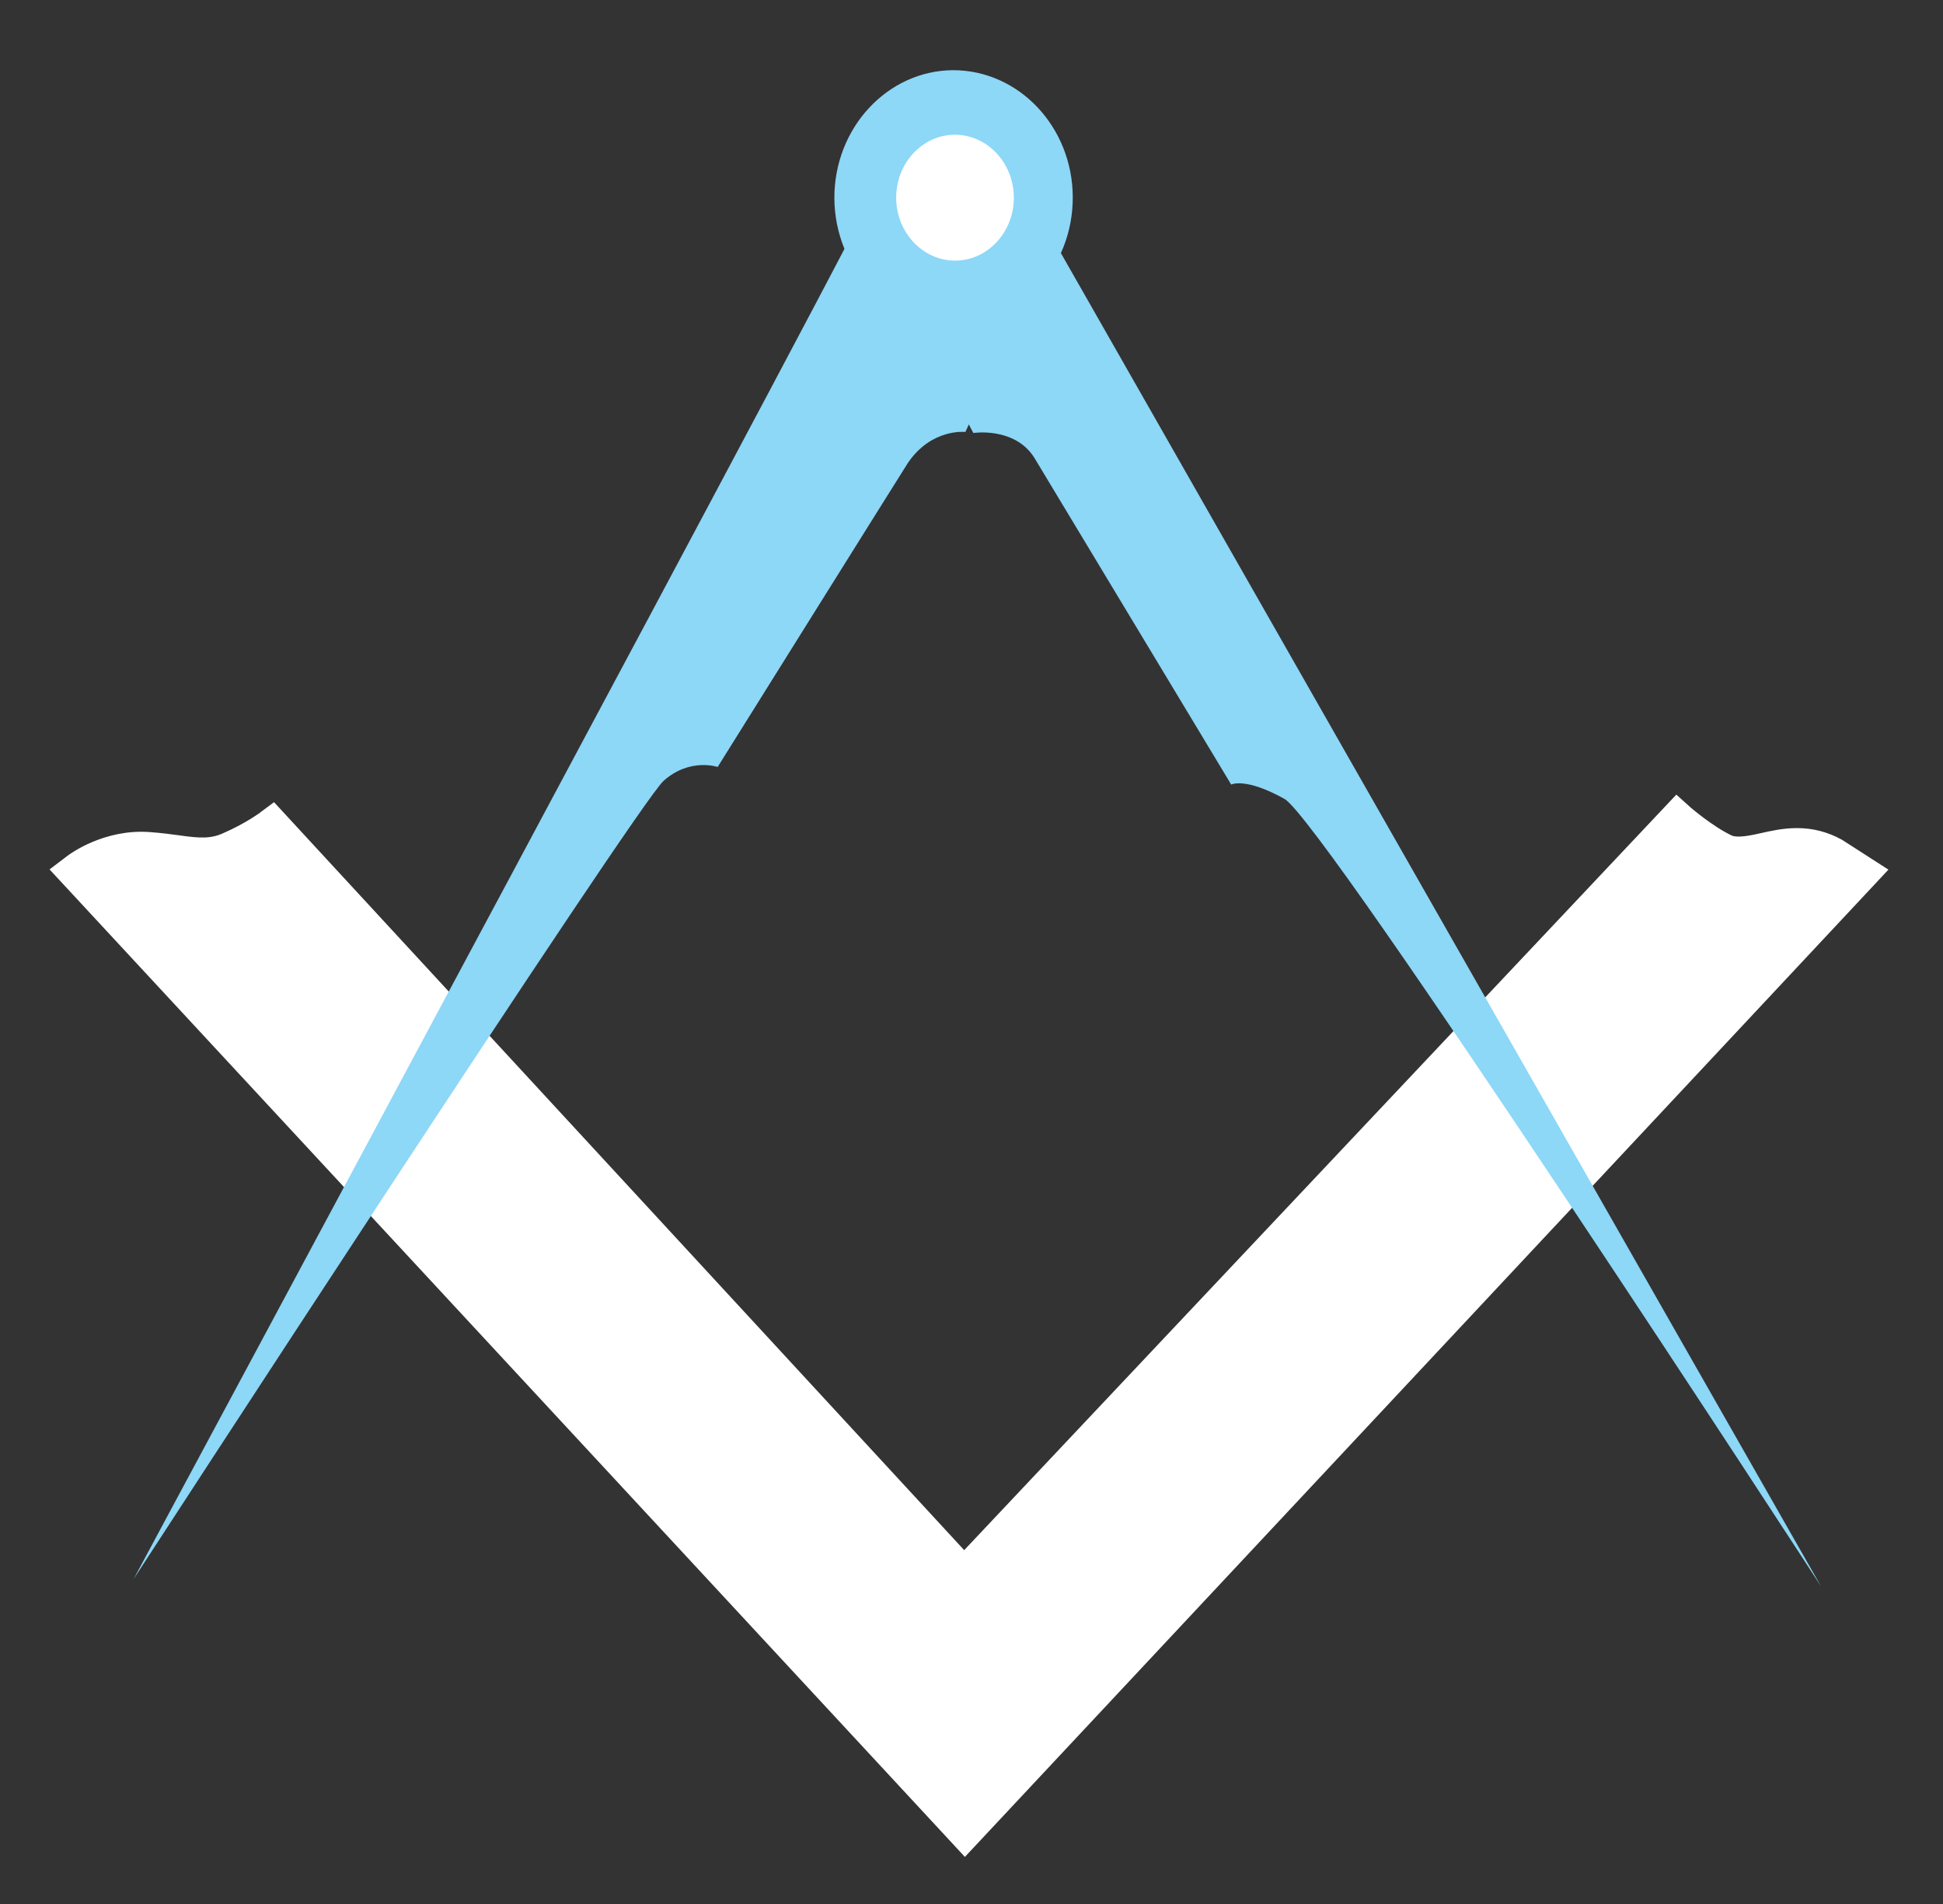 <?xml version="1.0" encoding="utf-8"?>
<!-- Generator: Adobe Illustrator 16.0.0, SVG Export Plug-In . SVG Version: 6.00 Build 0)  -->
<!DOCTYPE svg PUBLIC "-//W3C//DTD SVG 1.1//EN" "http://www.w3.org/Graphics/SVG/1.1/DTD/svg11.dtd">
<svg version="1.1" id="Layer_1" xmlns="http://www.w3.org/2000/svg" xmlns:xlink="http://www.w3.org/1999/xlink" x="0px" y="0px"
	 width="61.648px" height="60.415px" viewBox="0 0 61.648 60.415" enable-background="new 0 0 61.648 60.415" xml:space="preserve">
<rect x="0" y="0" width="61.648" height="60.415" fill="#333333" stroke="none"/>
<g id="Mini_logo">
</g>
<g id="Container">
	<g id="Small_Logo_2_">
		<g id="XMLID_1_" display="none">
			<g display="inline">
				<path fill="#8DD7F7" d="M35.63,25.103c0.3,0.25,0.391,0.648,0.248,1.082c-0.196,0.617-0.76,1.051-1.256,0.943
					c-0.042-0.01-0.104-0.062-0.161-0.112c-0.096-0.076-0.2-0.168-0.333-0.173c-0.42,0-0.631,0.525-0.684,0.688
					c-0.009,0.025,0,0.051,0.016,0.076c0.146,0.184,0.096,0.281,0,0.444c-0.043,0.086-0.092,0.184-0.119,0.306
					c-0.054,0.312-0.109,0.449-0.215,0.607c-0.015,0.021-0.023,0.051-0.015,0.076c0.015,0.025,0.033,0.041,0.062,0.046
					c0.065,0.011,0.076,0.092,0.07,0.286v0.022c-0.108,0.086-0.219,0.163-0.338,0.239c-0.301,0.199-0.602,0.408-0.787,0.755
					c0,0.016-0.005,0.031-0.005,0.046c0.024,0.214-0.022,0.341-0.091,0.49c-0.019,0.035-0.004,0.076,0.024,0.098
					c0.313,0.209,0.505,0.643,0.501,1.133c-0.011,0.484-0.215,0.912-0.529,1.105c-0.024,0.016-0.034,0.036-0.039,0.062
					c-0.004,0.025,0.005,0.046,0.024,0.066c0.124,0.116,0.229,0.352,0.113,0.621c-0.005,0.016-0.005,0.036,0,0.051
					c0.066,0.262,0.396,0.43,0.711,0.592c0.271,0.139,0.554,0.281,0.572,0.435c0.009,0.082-0.053,0.175-0.172,0.274
					c-0.015,0.021-0.024,0.053-0.02,0.078c0.005,0.029,0.02,0.051,0.053,0.056c0.129,0.03,0.139,0.194,0.139,0.429
					c0,0.076,0,0.153,0.004,0.221c0.005,0.024,0.021,0.051,0.054,0.061c0.118,0.036,0.194,0.118,0.215,0.229
					c0.022,0.133-0.033,0.281-0.14,0.383c-0.032,0.025-0.038,0.072-0.014,0.104l0.023,0.04c0.156,0.229,0.334,0.5,0.725,0.521
					c0.02,0,0.043-0.004,0.062-0.021c0.152-0.173,0.339-0.265,0.538-0.265c0.405,0,0.825,0.377,0.997,0.888
					c0.139,0.438,0.043,0.843-0.271,1.106c-0.021,0.011-0.029,0.035-0.029,0.062c0,0.021,0.01,0.046,0.029,0.056
					c0.204,0.158,0.313,0.455,0.3,0.791c-0.019,0.338-0.157,0.623-0.362,0.756c-0.032,0.016-0.043,0.062-0.022,0.098
					c0.119,0.244,0.133,0.494,0.033,0.734c-0.13,0.32-0.458,0.605-0.82,0.713c-0.033,0.012-0.053,0.037-0.053,0.066
					c-0.071,0.576-0.597,0.831-1.072,0.831c-0.076,0-0.145-0.005-0.215-0.015c-0.016-0.006-0.033,0.005-0.054,0.015
					c-0.457,0.438-1.105,0.761-1.987,0.979c-0.038,0.011-0.062,0.045-0.058,0.086c0.011,0.088,0.02,0.185,0.034,0.281
					c0.009,0.188,0.023,0.383,0.076,0.541c-0.01,0-0.01,0-0.01,0c-0.053-0.021-0.133-0.025-0.187,0.045
					c-0.038,0.062-0.07,0.123-0.104,0.189c-0.077,0.146-0.144,0.285-0.264,0.361c-0.075-0.071-0.138-0.174-0.199-0.26
					c-0.09-0.133-0.177-0.26-0.286-0.332c0.029-0.133,0.034-0.285,0.048-0.438c0.01-0.133,0.014-0.265,0.038-0.388
					c0.005-0.035-0.014-0.076-0.052-0.088c-0.129-0.039-0.263-0.08-0.396-0.116c-0.257-0.076-0.515-0.147-0.792-0.271
					c-0.162-0.072-0.319-0.188-0.467-0.297c-0.187-0.132-0.357-0.265-0.539-0.311c-0.067-0.016-0.158-0.016-0.239-0.006
					c-0.057,0.006-0.108,0.016-0.167,0.006c-0.51-0.077-0.739-0.495-0.839-0.838c-0.01-0.024-0.029-0.041-0.057-0.051
					c-0.234-0.029-0.42-0.162-0.548-0.371c-0.167-0.281-0.2-0.664-0.092-1.053c0.006-0.02,0.006-0.039-0.005-0.056
					c-0.009-0.021-0.022-0.03-0.042-0.041c-0.21-0.062-0.362-0.233-0.438-0.489c-0.096-0.337-0.024-0.734,0.172-0.979
					c0.014-0.016,0.023-0.036,0.019-0.062c-0.005-0.021-0.015-0.041-0.034-0.051c-0.409-0.307-0.318-0.816-0.257-1.021
					c0.139-0.479,0.562-0.983,1.073-0.983c0.053,0,0.11,0.005,0.162,0.021c0.057,0.01,0.11,0.057,0.167,0.103
					c0.086,0.065,0.181,0.144,0.31,0.144c0.167,0,0.339-0.087,0.473-0.23c0.128-0.151,0.205-0.336,0.2-0.52
					c-0.006-0.066-0.034-0.128-0.058-0.179c-0.023-0.052-0.048-0.099-0.043-0.133c0.004-0.071,0.047-0.138,0.101-0.216
					c0.047-0.061,0.1-0.137,0.124-0.223c0.019-0.062,0.004-0.123-0.011-0.175c-0.009-0.017-0.014-0.046-0.014-0.056
					c0.009-0.077,0.057-0.133,0.104-0.189c0.053-0.061,0.109-0.133,0.124-0.234c0.005-0.024-0.005-0.051-0.02-0.065
					c-0.085-0.092-0.124-0.179-0.114-0.255c0.02-0.158,0.253-0.312,0.478-0.459c0.343-0.225,0.763-0.5,0.629-0.949
					c0.027-0.035,0.043-0.07,0.062-0.107c0.023-0.056,0.047-0.105,0.085-0.121c0.024-0.017,0.043-0.037,0.043-0.062
					c0.005-0.029-0.009-0.057-0.027-0.07c-0.505-0.384-0.802-1.316-0.415-1.955c0.038-0.064,0.095-0.11,0.152-0.156
					c0.085-0.077,0.187-0.164,0.22-0.327c0.009-0.021,0.005-0.041-0.011-0.062c-0.009-0.016-0.027-0.031-0.052-0.031
					c-0.048-0.004-0.066-0.024-0.072-0.041c-0.052-0.07-0.004-0.264,0.02-0.376l0.015-0.057c0.005-0.015,0.005-0.03,0-0.04
					c-0.104-0.316-0.381-0.434-0.652-0.552c-0.306-0.127-0.567-0.239-0.605-0.592c0-0.02,0.014-0.03,0.066-0.056
					c0.043-0.025,0.104-0.056,0.134-0.133c0.005-0.021,0-0.046-0.005-0.062c-0.015-0.02-0.029-0.035-0.048-0.04
					c-0.147-0.036-0.157-0.153-0.147-0.398c0.004-0.076,0.009-0.147,0-0.209c0-0.016-0.005-0.025-0.01-0.036
					c-0.047-0.065-0.109-0.111-0.167-0.152c-0.047-0.031-0.096-0.066-0.124-0.107c-0.004-0.112,0.039-0.168,0.091-0.239
					c0.043-0.057,0.091-0.123,0.11-0.22c0.004-0.025,0-0.051-0.02-0.071c-0.034-0.031-0.066-0.082-0.101-0.133
					c-0.128-0.184-0.311-0.438-0.658-0.383c-0.11,0.021-0.196,0.092-0.277,0.158c-0.076,0.062-0.143,0.122-0.214,0.128
					c-0.5,0.035-0.868-0.419-1.006-0.873c-0.12-0.388-0.11-0.902,0.257-1.188c0.015-0.015,0.028-0.035,0.028-0.061
					c0-0.021-0.009-0.046-0.028-0.062c-0.181-0.158-0.281-0.429-0.271-0.729c0.019-0.337,0.157-0.653,0.366-0.812
					c0.029-0.021,0.044-0.061,0.029-0.097c-0.115-0.255-0.124-0.495-0.029-0.729c0.139-0.367,0.496-0.612,0.782-0.725
					c0.02-0.01,0.043-0.03,0.043-0.056c0.133-0.622,0.554-0.888,1.287-0.826c0.02,0.005,0.038-0.006,0.053-0.016
					c0.435-0.413,1.06-0.714,1.959-0.944c0.038-0.005,0.058-0.04,0.058-0.076c-0.02-0.234-0.058-0.541-0.09-0.806
					c0.167-0.031,0.248-0.194,0.318-0.342c0.062-0.117,0.124-0.235,0.22-0.281c0.071,0.072,0.139,0.169,0.204,0.261
					c0.092,0.133,0.182,0.26,0.291,0.331c-0.048,0.275-0.075,0.582-0.091,0.867c-0.004,0.041,0.024,0.077,0.059,0.082
					c0.81,0.179,1.54,0.505,2.16,0.979c0.015,0.016,0.037,0.021,0.058,0.016c0.065-0.016,0.129-0.021,0.195-0.021
					c0.562,0,0.93,0.479,1.087,0.893c0.005,0.025,0.023,0.046,0.048,0.051c0.232,0.046,0.429,0.209,0.549,0.444
					c0.143,0.29,0.162,0.652,0.033,0.974c-0.01,0.021-0.01,0.041,0,0.062c0.014,0.021,0.022,0.036,0.043,0.041
					c0.219,0.056,0.386,0.25,0.462,0.525c0.091,0.347,0.015,0.725-0.19,0.938c-0.015,0.021-0.02,0.036-0.02,0.062
					C35.606,25.067,35.611,25.087,35.63,25.103z M33.48,23.75c0.023-0.378-0.043-0.679-0.215-0.903
					c-0.238-0.321-0.658-0.428-0.949-0.459c-0.038,0-0.062-0.025-0.065-0.061c-0.092-0.521-0.481-0.878-0.982-0.894
					c0.033,0.256,0.043,0.516,0.057,0.766c0.02,0.454,0.039,0.883,0.167,1.255c0.015,0.046,0.038,0.076,0.066,0.117
					c0.043,0.057,0.091,0.128,0.104,0.22c0.021,0.188-0.052,0.408-0.118,0.633c-0.049,0.138-0.092,0.28-0.114,0.418
					c-0.109,0.602-0.229,1.229-0.144,1.811c0.077,0.031,0.182,0.041,0.277,0.057c0.1,0.01,0.19,0.021,0.281,0.051
					c0.01,0,0.015-0.005,0.019-0.005c0.102-0.367,0.21-0.648,0.436-0.913c0.172-0.204,0.396-0.342,0.586-0.465
					c0.134-0.081,0.263-0.163,0.349-0.25c0.104-0.102,0.205-0.275,0.195-0.397c-0.01-0.046-0.033-0.082-0.076-0.112
					c-0.119-0.021-0.152,0.021-0.205,0.103c-0.043,0.081-0.129,0.198-0.313,0.147c-0.115-0.03-0.191-0.112-0.211-0.24
					c-0.037-0.214,0.096-0.525,0.286-0.673c0.139-0.107,0.271-0.133,0.392-0.158C33.361,23.782,33.417,23.771,33.48,23.75z
					 M33.454,39.677c0.033-0.117-0.07-0.312-0.124-0.377c-0.1-0.107-0.237-0.189-0.391-0.275c-0.182-0.103-0.391-0.219-0.544-0.397
					c-0.224-0.274-0.305-0.571-0.396-0.919c-0.016-0.035-0.023-0.076-0.033-0.111c-0.124,0.01-0.248,0.03-0.367,0.051
					c-0.076,0.011-0.162,0.025-0.238,0.035c-0.015,0.99,0.147,2.01,0.424,2.668c0.011,0.021,0.011,0.041,0,0.058
					c-0.262,0.709-0.334,1.551-0.386,2.499c0.524-0.105,0.758-0.53,0.92-0.928c0.01-0.025,0.033-0.047,0.062-0.047
					c0.329,0,0.581-0.103,0.753-0.301c0.215-0.234,0.318-0.592,0.31-1.041c-0.281-0.041-0.548-0.234-0.677-0.479
					c-0.096-0.204-0.091-0.424,0.02-0.622c0.01-0.017,0.028-0.031,0.043-0.031c0.058-0.017,0.101-0.024,0.144-0.024
					c0.195,0,0.276,0.127,0.344,0.229c0.023,0.036,0.043,0.07,0.076,0.104C33.437,39.739,33.449,39.704,33.454,39.677z
					 M30.232,42.917c0.029-0.459-0.057-1.622-0.2-2.015c-0.014-0.031-0.043-0.066-0.071-0.104c-0.042-0.051-0.091-0.111-0.104-0.193
					c-0.024-0.193,0.042-0.434,0.119-0.684c0.028-0.117,0.057-0.23,0.085-0.342c0.12-0.566,0.172-1.057,0.196-1.796
					c-0.067-0.082-0.22-0.099-0.367-0.112c-0.081-0.005-0.167-0.016-0.243-0.031c-0.143,0.526-0.381,0.908-0.768,1.24
					c-0.105,0.088-0.229,0.158-0.349,0.225c-0.233,0.134-0.453,0.256-0.453,0.459c-0.005,0.107,0.096,0.205,0.139,0.209
					c0.062,0,0.096-0.041,0.143-0.111c0.062-0.092,0.158-0.209,0.324-0.168c0.077,0.016,0.139,0.061,0.177,0.133
					c0.057,0.111,0.066,0.28,0.009,0.459c-0.108,0.348-0.553,0.505-0.801,0.54c-0.043,0.353,0.014,0.644,0.167,0.856
					c0.191,0.267,0.521,0.43,0.973,0.484c0.029,0.006,0.054,0.025,0.062,0.057C29.411,42.535,29.727,42.826,30.232,42.917z
					 M29.86,26.72c0.086-0.015,0.177-0.03,0.296-0.046c-0.053-0.877-0.109-1.974-0.424-2.663c-0.01-0.015-0.01-0.04,0-0.061
					c0.286-0.745,0.357-1.694,0.386-2.541c-0.404,0.082-0.663,0.353-0.854,0.898c-0.005,0.025-0.029,0.046-0.059,0.046
					c-0.743,0.061-1.105,0.52-1.101,1.397c0.343-0.021,0.677,0.357,0.734,0.699c0.038,0.198-0.029,0.352-0.183,0.413
					c-0.047,0.021-0.095,0.035-0.138,0.035c-0.143,0-0.214-0.112-0.267-0.204c-0.048-0.071-0.076-0.122-0.134-0.138
					c-0.028,0.031-0.043,0.066-0.043,0.112c-0.014,0.123,0.067,0.261,0.114,0.321c0.101,0.128,0.258,0.229,0.42,0.342
					c0.229,0.148,0.491,0.321,0.648,0.592c0.138,0.235,0.194,0.485,0.275,0.801c0,0.011,0,0.021,0,0.031
					c0,0.005,0.005,0.005,0.005,0.01C29.67,26.746,29.765,26.735,29.86,26.72z"/>
			</g>
			<g display="inline">
				<path fill="#FFFFFF" stroke="#FFFFFF" stroke-width="0.5" stroke-linecap="round" stroke-linejoin="round" d="M30.823,45.948
					c-0.014,0-0.028-0.005-0.043-0.017c-0.109-0.086-0.186-0.209-0.267-0.326c-0.09-0.133-0.176-0.26-0.276-0.301
					c-0.034-0.016-0.057-0.057-0.043-0.092c0.033-0.138,0.043-0.312,0.058-0.475c0.01-0.112,0.014-0.229,0.028-0.338
					c-0.109-0.035-0.22-0.065-0.334-0.102c-0.257-0.072-0.523-0.145-0.811-0.271c-0.176-0.076-0.334-0.198-0.491-0.315
					c-0.176-0.123-0.338-0.239-0.491-0.286c-0.052-0.01-0.124-0.005-0.194,0c-0.062,0.006-0.134,0.016-0.2,0.006
					c-0.439-0.065-0.772-0.388-0.936-0.897c-0.253-0.046-0.467-0.204-0.604-0.435c-0.178-0.301-0.225-0.699-0.129-1.105
					c-0.22-0.087-0.381-0.286-0.462-0.566c-0.105-0.361-0.043-0.775,0.151-1.062c-0.295-0.261-0.391-0.679-0.257-1.144
					c0.157-0.529,0.634-1.092,1.211-1.092c0.062,0,0.129,0.006,0.191,0.021c0.086,0.016,0.151,0.076,0.224,0.133
					c0.071,0.056,0.143,0.111,0.224,0.111c0.124,0,0.263-0.065,0.367-0.184c0.105-0.123,0.167-0.266,0.162-0.408
					c0-0.031-0.019-0.07-0.043-0.117c-0.029-0.062-0.062-0.133-0.057-0.209c0.009-0.123,0.07-0.209,0.128-0.297
					c0.043-0.061,0.086-0.117,0.104-0.184c0-0.016-0.009-0.051-0.014-0.076c-0.014-0.035-0.029-0.082-0.019-0.121
					c0.019-0.123,0.086-0.199,0.138-0.271c0.038-0.041,0.066-0.082,0.081-0.123c-0.095-0.122-0.133-0.234-0.124-0.352
					c0.029-0.229,0.281-0.394,0.543-0.572c0.42-0.271,0.682-0.475,0.562-0.805c-0.015-0.031-0.01-0.062,0.015-0.082
					c0.023-0.025,0.043-0.066,0.062-0.107c0.02-0.035,0.038-0.081,0.071-0.122c-0.524-0.454-0.792-1.413-0.376-2.097
					c0.052-0.088,0.119-0.144,0.176-0.199c0.067-0.051,0.119-0.098,0.153-0.168c-0.038-0.021-0.067-0.047-0.091-0.082
					c-0.091-0.133-0.033-0.347,0.005-0.5l0.005-0.03c-0.091-0.24-0.319-0.337-0.563-0.438c-0.3-0.128-0.647-0.275-0.695-0.729
					c0.009-0.128,0.086-0.174,0.138-0.199c-0.157-0.107-0.144-0.332-0.138-0.505c0.005-0.057,0.009-0.112,0.005-0.163
					c-0.029-0.036-0.072-0.066-0.115-0.098c-0.062-0.04-0.133-0.086-0.181-0.173c-0.005-0.011-0.005-0.021-0.005-0.031
					c-0.02-0.184,0.057-0.285,0.114-0.361c0.033-0.041,0.058-0.077,0.076-0.123c-0.029-0.035-0.057-0.076-0.091-0.117
					c-0.114-0.174-0.252-0.367-0.515-0.321c-0.077,0.01-0.144,0.066-0.216,0.127c-0.086,0.072-0.176,0.148-0.291,0.158
					c-0.576,0.046-0.997-0.469-1.148-0.979c-0.129-0.413-0.124-0.959,0.238-1.301c-0.177-0.193-0.271-0.479-0.258-0.79
					c0.015-0.367,0.157-0.699,0.377-0.893c-0.104-0.276-0.104-0.546-0.01-0.796c0.157-0.398,0.529-0.669,0.834-0.796
					c0.152-0.663,0.615-0.97,1.397-0.908c0.442-0.408,1.059-0.709,1.94-0.934c-0.023-0.25-0.058-0.562-0.091-0.816
					c0-0.025,0.005-0.051,0.02-0.066c0.014-0.015,0.037-0.025,0.057-0.021c0.124,0.016,0.181-0.092,0.267-0.26
					c0.076-0.153,0.162-0.321,0.339-0.378c0.02-0.005,0.048,0,0.062,0.016c0.1,0.087,0.181,0.204,0.262,0.316
					c0.096,0.138,0.187,0.265,0.286,0.311c0.028,0.011,0.048,0.046,0.038,0.087c-0.048,0.261-0.077,0.557-0.096,0.842
					c0.797,0.179,1.517,0.505,2.132,0.975c0.065-0.016,0.129-0.021,0.195-0.021c0.614,0,1.024,0.505,1.206,0.954
					c0.253,0.062,0.468,0.25,0.597,0.516c0.162,0.306,0.186,0.684,0.076,1.025c0.229,0.092,0.399,0.311,0.477,0.611
					c0.096,0.362,0.028,0.761-0.172,1.021c0.301,0.296,0.396,0.729,0.243,1.204c-0.225,0.679-0.872,1.163-1.421,1.041
					c-0.076-0.016-0.144-0.077-0.22-0.144c-0.086-0.061-0.172-0.138-0.233-0.138c-0.314,0-0.486,0.378-0.553,0.546
					c0.181,0.25,0.086,0.429,0,0.587c-0.043,0.076-0.086,0.163-0.102,0.26c-0.062,0.281-0.108,0.439-0.195,0.587
					c0.102,0.082,0.102,0.266,0.092,0.403v0.056c0,0.025-0.011,0.046-0.023,0.062c-0.12,0.097-0.248,0.184-0.377,0.266
					c-0.286,0.193-0.558,0.377-0.72,0.678c0.014,0.215-0.029,0.357-0.086,0.49c0.329,0.25,0.52,0.715,0.51,1.229
					c-0.01,0.5-0.205,0.942-0.524,1.188c0.152,0.188,0.19,0.453,0.102,0.698c0.071,0.185,0.367,0.331,0.634,0.47
					c0.319,0.157,0.615,0.315,0.648,0.557c0.01,0.105-0.033,0.219-0.14,0.326c0.14,0.111,0.14,0.347,0.134,0.524
					c0,0.058,0,0.107,0.006,0.153c0.139,0.061,0.237,0.173,0.267,0.326c0.034,0.168-0.019,0.347-0.138,0.479
					c0.143,0.215,0.28,0.413,0.571,0.444c0.187-0.188,0.4-0.286,0.624-0.286c0.458,0,0.944,0.424,1.126,0.988
					c0.152,0.466,0.062,0.914-0.248,1.216c0.195,0.198,0.311,0.51,0.281,0.862c-0.01,0.352-0.151,0.668-0.367,0.83
					c0.119,0.271,0.119,0.541,0.011,0.801c-0.14,0.357-0.479,0.664-0.873,0.791c-0.119,0.715-0.812,0.979-1.396,0.904
					c-0.463,0.434-1.105,0.754-1.965,0.974c0.005,0.071,0.014,0.144,0.019,0.22c0.016,0.209,0.034,0.423,0.092,0.576
					c0.02,0.025,0.015,0.057-0.005,0.076c-0.053,0.072-0.144,0.066-0.195,0.047c-0.015-0.006-0.028-0.006-0.038-0.006
					c-0.029,0.046-0.057,0.107-0.091,0.168c-0.085,0.18-0.176,0.357-0.367,0.455C30.843,45.943,30.838,45.948,30.823,45.948z"/>
				<path fill="#FFFFFF" stroke="#FFFFFF" stroke-width="0.5" stroke-linecap="round" stroke-linejoin="round" d="M28.068,40.625
					c-0.043,0.353,0.014,0.644,0.167,0.856c0.191,0.267,0.521,0.43,0.974,0.484c0.028,0.006,0.053,0.025,0.062,0.057
					c0.143,0.511,0.458,0.802,0.963,0.894c0.029-0.459-0.057-1.622-0.2-2.015c-0.014-0.031-0.043-0.066-0.071-0.104
					c-0.042-0.051-0.091-0.111-0.104-0.193c-0.023-0.193,0.042-0.434,0.119-0.684c0.028-0.117,0.057-0.23,0.085-0.342
					c0.12-0.566,0.172-1.057,0.196-1.796c-0.067-0.082-0.22-0.099-0.367-0.112c-0.081-0.005-0.167-0.016-0.243-0.031
					c-0.143,0.526-0.381,0.908-0.768,1.24c-0.105,0.088-0.229,0.158-0.349,0.225c-0.233,0.134-0.453,0.256-0.453,0.459
					c-0.005,0.107,0.096,0.205,0.139,0.209c0.062,0,0.096-0.041,0.143-0.111c0.062-0.092,0.158-0.209,0.324-0.168
					c0.077,0.016,0.139,0.061,0.177,0.133c0.058,0.111,0.066,0.28,0.009,0.459C28.759,40.433,28.315,40.59,28.068,40.625z"/>
				<path fill="#FFFFFF" stroke="#FFFFFF" stroke-width="0.5" stroke-linecap="round" stroke-linejoin="round" d="M31.363,37.683
					c-0.015,0.989,0.147,2.01,0.424,2.668c0.011,0.021,0.011,0.041,0,0.057c-0.262,0.709-0.334,1.551-0.386,2.499
					c0.524-0.106,0.758-0.53,0.92-0.929c0.01-0.024,0.033-0.045,0.062-0.045c0.329,0,0.581-0.104,0.753-0.302
					c0.215-0.235,0.318-0.592,0.31-1.041c-0.281-0.04-0.548-0.233-0.677-0.479c-0.096-0.203-0.091-0.424,0.02-0.621
					c0.01-0.016,0.028-0.031,0.043-0.031c0.058-0.016,0.101-0.025,0.144-0.025c0.195,0,0.276,0.129,0.344,0.229
					c0.023,0.036,0.043,0.071,0.076,0.103c0.043-0.025,0.057-0.062,0.062-0.086c0.033-0.117-0.07-0.312-0.123-0.379
					c-0.101-0.105-0.238-0.188-0.392-0.275c-0.182-0.102-0.391-0.219-0.544-0.396c-0.224-0.275-0.305-0.57-0.396-0.919
					c-0.016-0.034-0.023-0.075-0.033-0.112c-0.124,0.012-0.248,0.031-0.367,0.053C31.525,37.658,31.439,37.672,31.363,37.683z"/>
				<path fill="#FFFFFF" stroke="#FFFFFF" stroke-width="0.5" stroke-linecap="round" stroke-linejoin="round" d="M28.119,24.557
					c-0.028,0.031-0.043,0.066-0.043,0.112c-0.014,0.123,0.067,0.261,0.114,0.321c0.102,0.128,0.258,0.229,0.42,0.342
					c0.229,0.148,0.491,0.321,0.648,0.592c0.138,0.235,0.194,0.485,0.275,0.801c0,0.011,0,0.021,0,0.031
					c0,0.005,0.005,0.005,0.005,0.01c0.13-0.021,0.225-0.03,0.319-0.046c0.086-0.015,0.177-0.03,0.296-0.046
					c-0.053-0.877-0.109-1.974-0.424-2.663c-0.01-0.015-0.01-0.04,0-0.061c0.286-0.745,0.357-1.694,0.386-2.541
					c-0.404,0.082-0.663,0.353-0.854,0.898c-0.005,0.025-0.029,0.046-0.059,0.046c-0.743,0.061-1.105,0.52-1.101,1.397
					c0.343-0.021,0.677,0.357,0.734,0.699c0.038,0.198-0.029,0.352-0.183,0.413c-0.047,0.021-0.095,0.035-0.138,0.035
					c-0.143,0-0.214-0.112-0.267-0.204C28.205,24.623,28.177,24.573,28.119,24.557z"/>
				<path fill="#FFFFFF" stroke="#FFFFFF" stroke-width="0.5" stroke-linecap="round" stroke-linejoin="round" d="M31.285,26.653
					c0.077,0.031,0.182,0.041,0.277,0.057c0.1,0.01,0.19,0.021,0.281,0.051c0.01,0,0.015-0.005,0.019-0.005
					c0.102-0.367,0.21-0.648,0.436-0.913c0.172-0.204,0.396-0.342,0.586-0.465c0.134-0.081,0.263-0.163,0.349-0.25
					c0.104-0.102,0.205-0.275,0.195-0.397c-0.01-0.046-0.033-0.082-0.076-0.112c-0.119-0.021-0.152,0.021-0.205,0.103
					c-0.043,0.081-0.129,0.198-0.314,0.147c-0.114-0.03-0.19-0.112-0.21-0.24c-0.037-0.214,0.096-0.525,0.286-0.673
					c0.139-0.107,0.271-0.133,0.392-0.158c0.062-0.016,0.119-0.025,0.182-0.046c0.023-0.378-0.043-0.679-0.215-0.903
					c-0.238-0.321-0.658-0.428-0.949-0.459c-0.038,0-0.062-0.025-0.065-0.061c-0.092-0.521-0.481-0.878-0.982-0.894
					c0.033,0.256,0.043,0.516,0.057,0.766c0.02,0.454,0.039,0.883,0.167,1.255c0.015,0.046,0.038,0.076,0.066,0.117
					c0.043,0.057,0.091,0.128,0.104,0.22c0.021,0.188-0.052,0.408-0.118,0.633c-0.049,0.138-0.092,0.28-0.114,0.418
					C31.32,25.444,31.199,26.073,31.285,26.653z"/>
			</g>
		</g>
		<g>
			<path fill="#FFFFFF" d="M30.616,57.97l28.294-30.25l-0.795-0.51c-1.403-0.77-2.532,0.322-3.446-0.107
				c-0.695-0.33-1.445-0.984-1.445-0.984L30.588,50.136L8.615,26.325c0,0-0.479,0.363-1.309,0.725
				c-0.832,0.361-1.353,0.1-2.588,0.004c-1.238-0.096-2.187,0.619-2.187,0.619L30.616,57.97z"/>
			<path fill="#8DD7F7" stroke="#FFFFFF" stroke-miterlimit="10" d="M30.616,58.187l-0.1-0.108L2.314,27.652l0.137-0.104
				c0.04-0.029,1.003-0.746,2.278-0.646c0.355,0.027,0.648,0.066,0.911,0.102c0.659,0.094,1.108,0.123,1.614-0.096
				c0.803-0.35,1.272-0.707,1.276-0.709l0.102-0.076l0.085,0.092L30.588,49.92l22.628-24.008L53.314,26
				c0.006,0.006,0.744,0.645,1.416,0.963c0.314,0.146,0.75,0.074,1.223-0.033c0.334-0.076,0.683-0.154,1.062-0.154
				c0.418,0,0.799,0.098,1.17,0.299l0.957,0.615L30.616,58.187z M2.762,27.702l27.854,30.052l28.065-30.002l-0.639-0.41
				c-0.318-0.176-0.66-0.262-1.029-0.262c-0.353,0-0.683,0.076-1.002,0.148c-0.521,0.119-1.017,0.193-1.398,0.012
				c-0.563-0.266-1.149-0.729-1.381-0.918L30.586,50.351L8.596,26.52c-0.185,0.127-0.609,0.398-1.236,0.672
				c-0.555,0.238-1.057,0.215-1.756,0.115c-0.258-0.033-0.547-0.074-0.897-0.101C3.809,27.13,3.065,27.518,2.762,27.702z"/>
		</g>
		<g id="Left_Compass_2_">
			<g>
				<path fill="#8DD7F7" d="M33.271,7.943c0,0-5.339-2.672-5.193-2.57C28.221,5.474,4.24,50.103,4.24,50.103
					s15.984-24.585,16.814-25.326c0.83-0.742,1.716-0.441,1.716-0.441s5.951-9.521,6.038-9.65c0.752-1.104,1.822-0.98,1.822-0.98
					L33.271,7.943z"/>
			</g>
		</g>
		<g id="Right_Compass_2_">
			<g>
				<path fill="#8DD7F7" d="M32.888,6.676c-0.143-0.102-4.587,2.229-4.587,2.229l2.582,4.834c0,0,1.315-0.203,1.936,0.789
					l6.245,10.367c0,0,0.439-0.24,1.687,0.453c1.246,0.693,17.026,24.986,17.026,24.986L32.888,6.676z"/>
			</g>
		</g>
		<g id="Compass_Top_1_">
			<g>
				<path fill="#8DD7F7" d="M33.609,6.255c0.008,1.98-1.485,3.594-3.337,3.604c-1.854,0.008-3.359-1.592-3.37-3.572
					c-0.007-1.98,1.487-3.594,3.341-3.604C32.094,2.676,33.599,4.273,33.609,6.255z"/>
				<path fill="#8DD7F7" d="M30.255,10.316c-2.075,0-3.771-1.807-3.782-4.027c-0.007-2.23,1.684-4.051,3.766-4.062
					c2.095,0,3.79,1.807,3.798,4.027c0.009,2.23-1.679,4.053-3.765,4.062H30.255z M30.255,3.143
					c-1.626,0.008-2.932,1.416-2.924,3.143c0.007,1.717,1.318,3.117,2.924,3.117v0.457l0.015-0.457
					c1.611-0.008,2.919-1.418,2.911-3.143C33.173,4.541,31.862,3.143,30.255,3.143z"/>
			</g>
			<g>
				
					<ellipse transform="matrix(-0.004 -1 1 -0.004 24.151 36.599)" fill="#FFFFFF" cx="30.302" cy="6.272" rx="1.843" ry="1.724"/>
				<path fill="#FFFFFF" d="M30.303,8.27c-1.025,0-1.865-0.893-1.869-1.99c0-0.531,0.188-1.033,0.541-1.412
					c0.352-0.379,0.82-0.59,1.315-0.594c1.035,0,1.873,0.893,1.878,1.992c0.004,1.099-0.83,2-1.859,2.004H30.303z M30.303,4.581
					c-0.431,0.002-0.828,0.18-1.125,0.502c-0.297,0.32-0.459,0.744-0.458,1.197c0.002,0.928,0.711,1.684,1.583,1.684v0.152
					l0.005-0.152c0.874-0.004,1.579-0.766,1.573-1.697C31.877,5.335,31.17,4.581,30.303,4.581z"/>
			</g>
		</g>
	</g>
</g>
<g id="Logo_1_">
</g>
<g id="Square_down_buttons">
</g>
<g id="Cube">
</g>
<g id="Vajra_Grid">
</g>
</svg>
